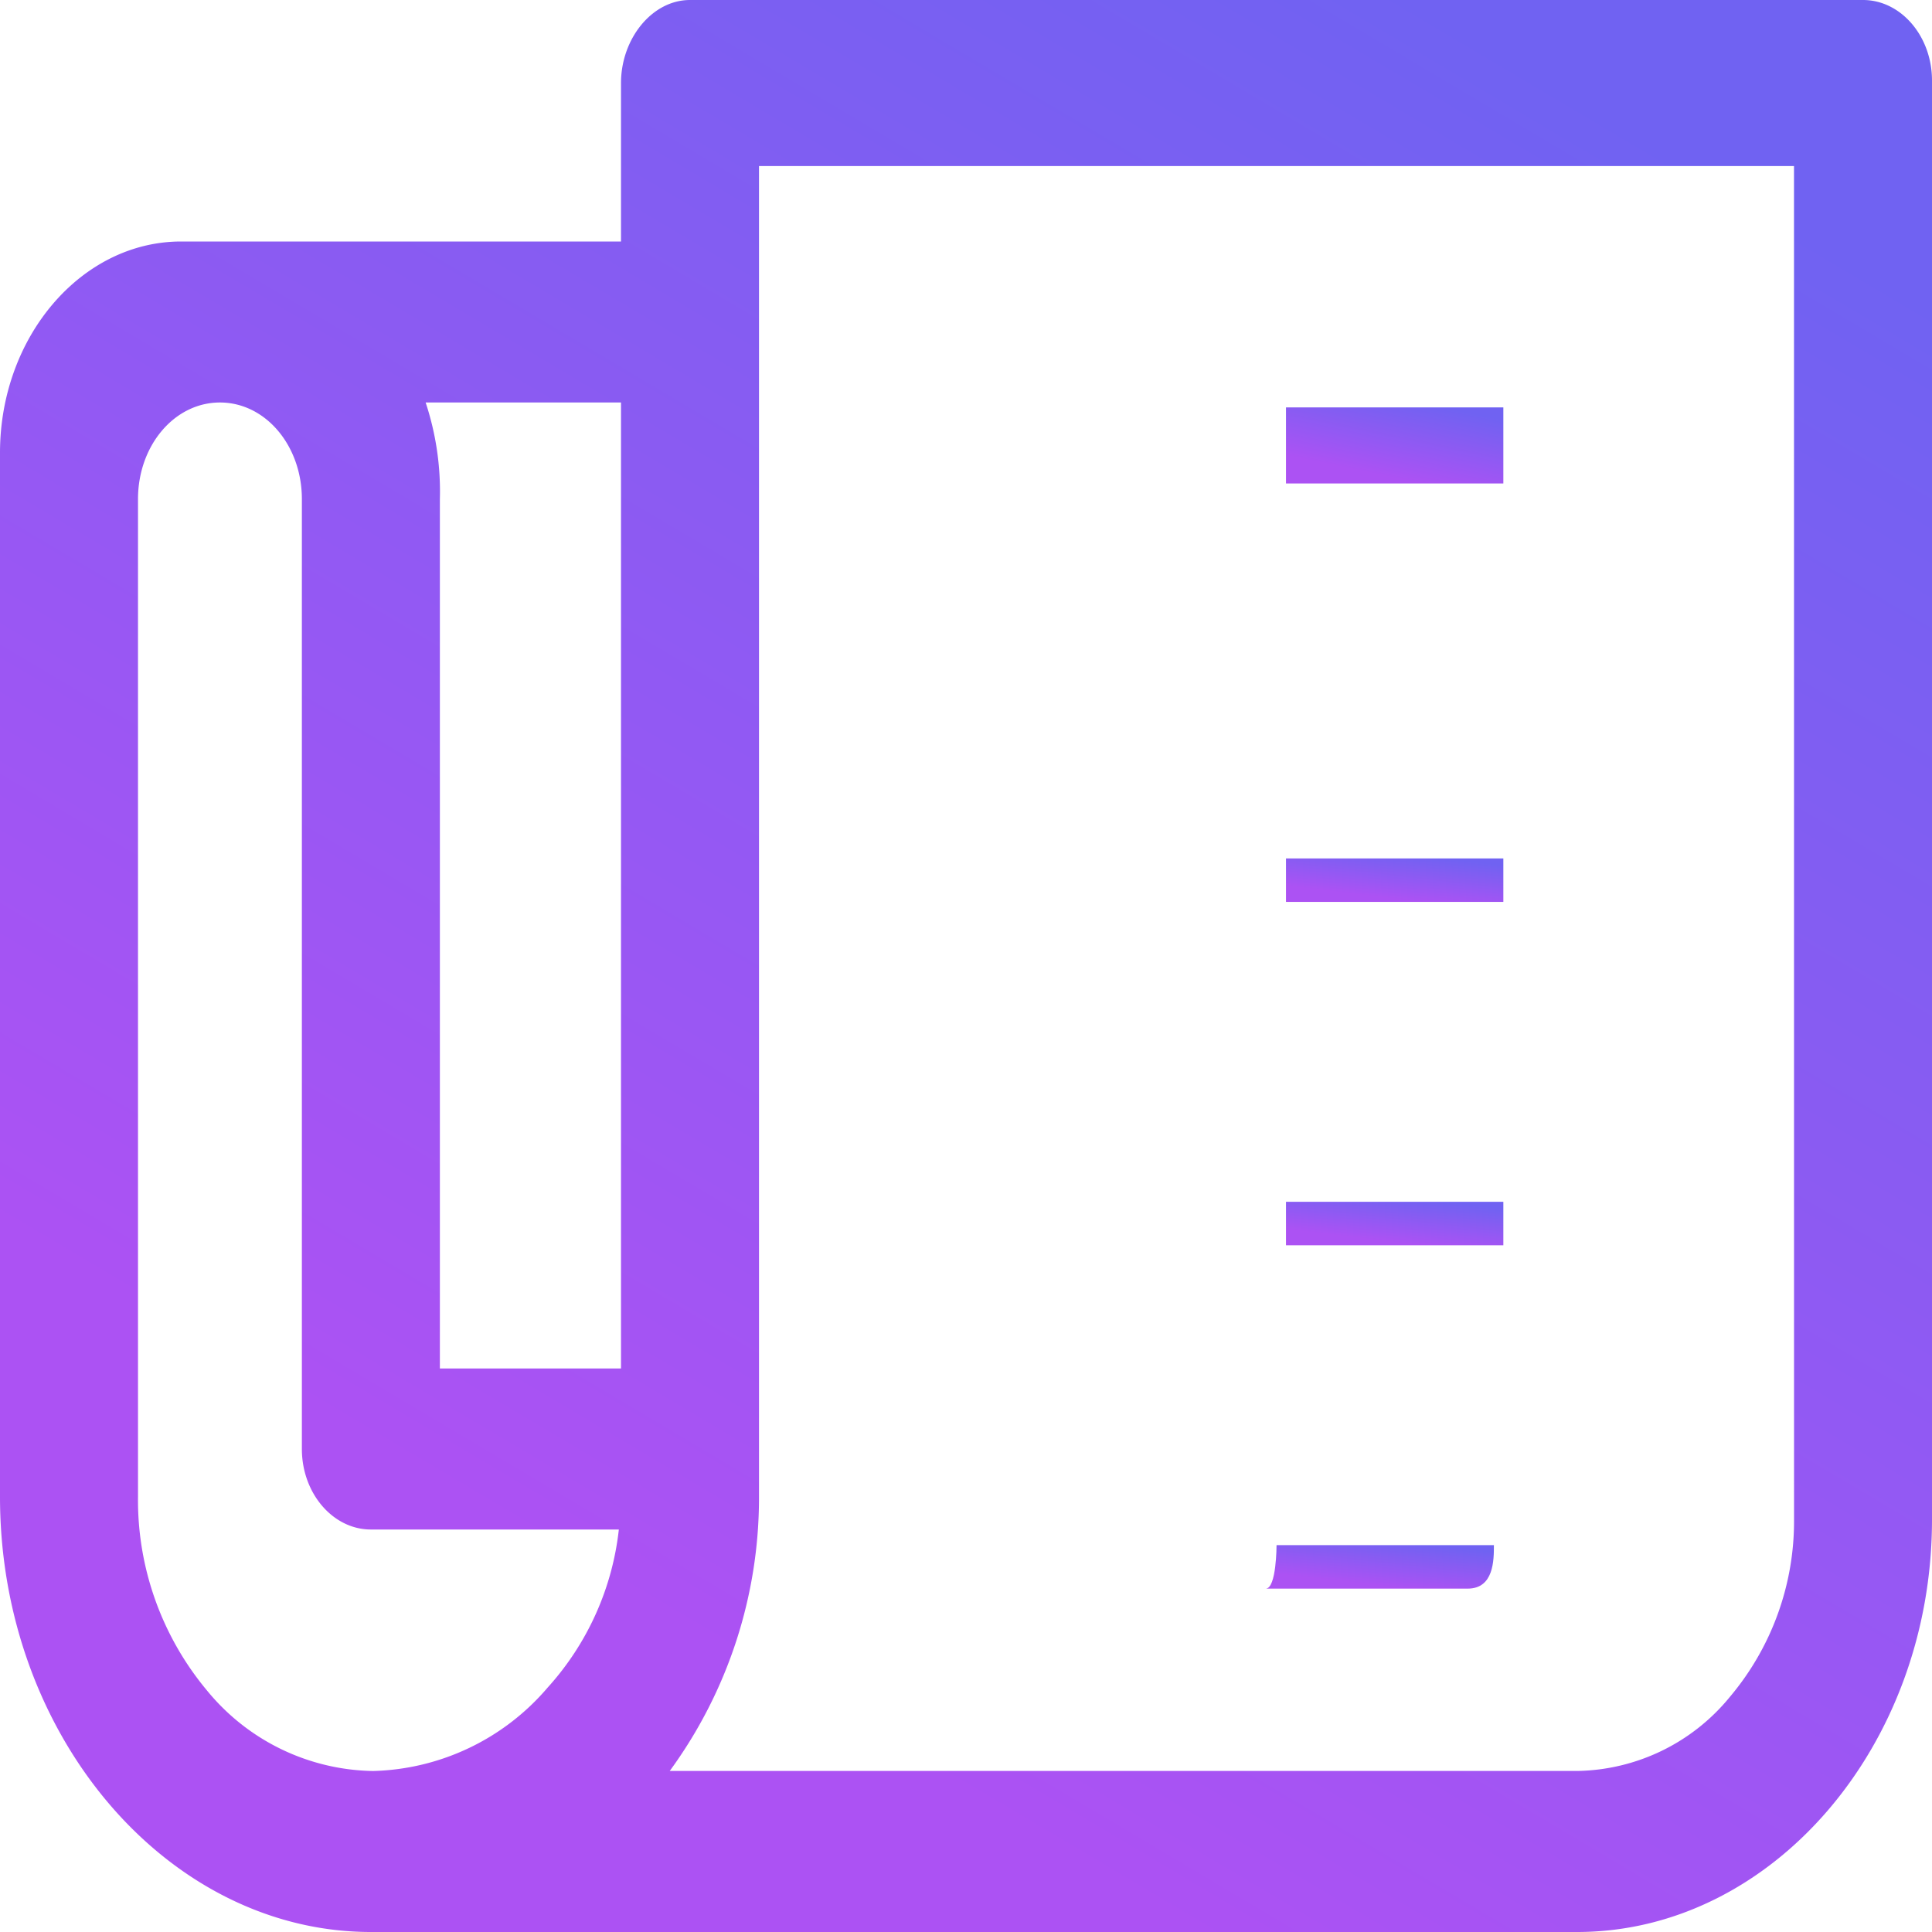 <svg xmlns="http://www.w3.org/2000/svg" xmlns:xlink="http://www.w3.org/1999/xlink" width="100" height="100" viewBox="0 0 100 100">
  <defs>
    <linearGradient id="linear-gradient" x1="0.725" x2="-0.178" y2="1.521" gradientUnits="objectBoundingBox">
      <stop offset="0" stop-color="#7062f2"/>
      <stop offset="0.516" stop-color="#ac52f3"/>
      <stop offset="1" stop-color="#ad52f3"/>
    </linearGradient>
  </defs>
  <g id="_2" data-name="2" transform="translate(-2.25 -4.5)">
    <path id="Path_1" data-name="Path 1" d="M98.679,4.5H37.964C36,4.5,34.393,6.505,34.393,8.8V17H11.625C6.469,17,2.25,21.922,2.25,27.937V81.974c0,12.4,8.705,22.526,19.2,22.526H83.879c10.067,0,18.371-9.609,18.371-21.354V8.667C102.25,6.375,100.643,4.5,98.679,4.5ZM34.393,25.333v50H25.018v-45a14.626,14.626,0,0,0-.737-5ZM30.6,91.844a12.28,12.28,0,0,1-9.04,4.323A11.329,11.329,0,0,1,12.964,92,15.378,15.378,0,0,1,9.393,81.974V30.333c0-2.76,1.875-5,4.241-5s4.241,2.24,4.241,5V79.5c0,2.292,1.607,4.167,3.571,4.167H34.281A14.562,14.562,0,0,1,30.6,91.844Zm64.509-8.7a14.1,14.1,0,0,1-3.326,9.193,10.413,10.413,0,0,1-7.9,3.828H36.915a23.96,23.96,0,0,0,4.621-14.193V13.094H95.107Z" transform="translate(0 0)" fill="url(#linear-gradient)"/>
    <path id="Path_2" data-name="Path 2" d="M17.438,9.563h11.25V13.5H17.438Z" transform="translate(51.375 16.024)" fill="url(#linear-gradient)"/>
    <path id="Path_3" data-name="Path 3" d="M17.438,15.75h11.25V18H17.438Z" transform="translate(51.375 33.182)" fill="url(#linear-gradient)"/>
    <path id="Path_4" data-name="Path 4" d="M17.438,20.25h11.25V22.5H17.438Z" transform="translate(51.375 46.455)" fill="url(#linear-gradient)"/>
    <path id="Path_5" data-name="Path 5" d="M28.688,24.75H17.438s0,2.25-.562,2.25H27.33C28.688,27,28.688,25.523,28.688,24.75Z" transform="translate(50.886 59.727)" fill="url(#linear-gradient)"/>
  </g>
</svg>
